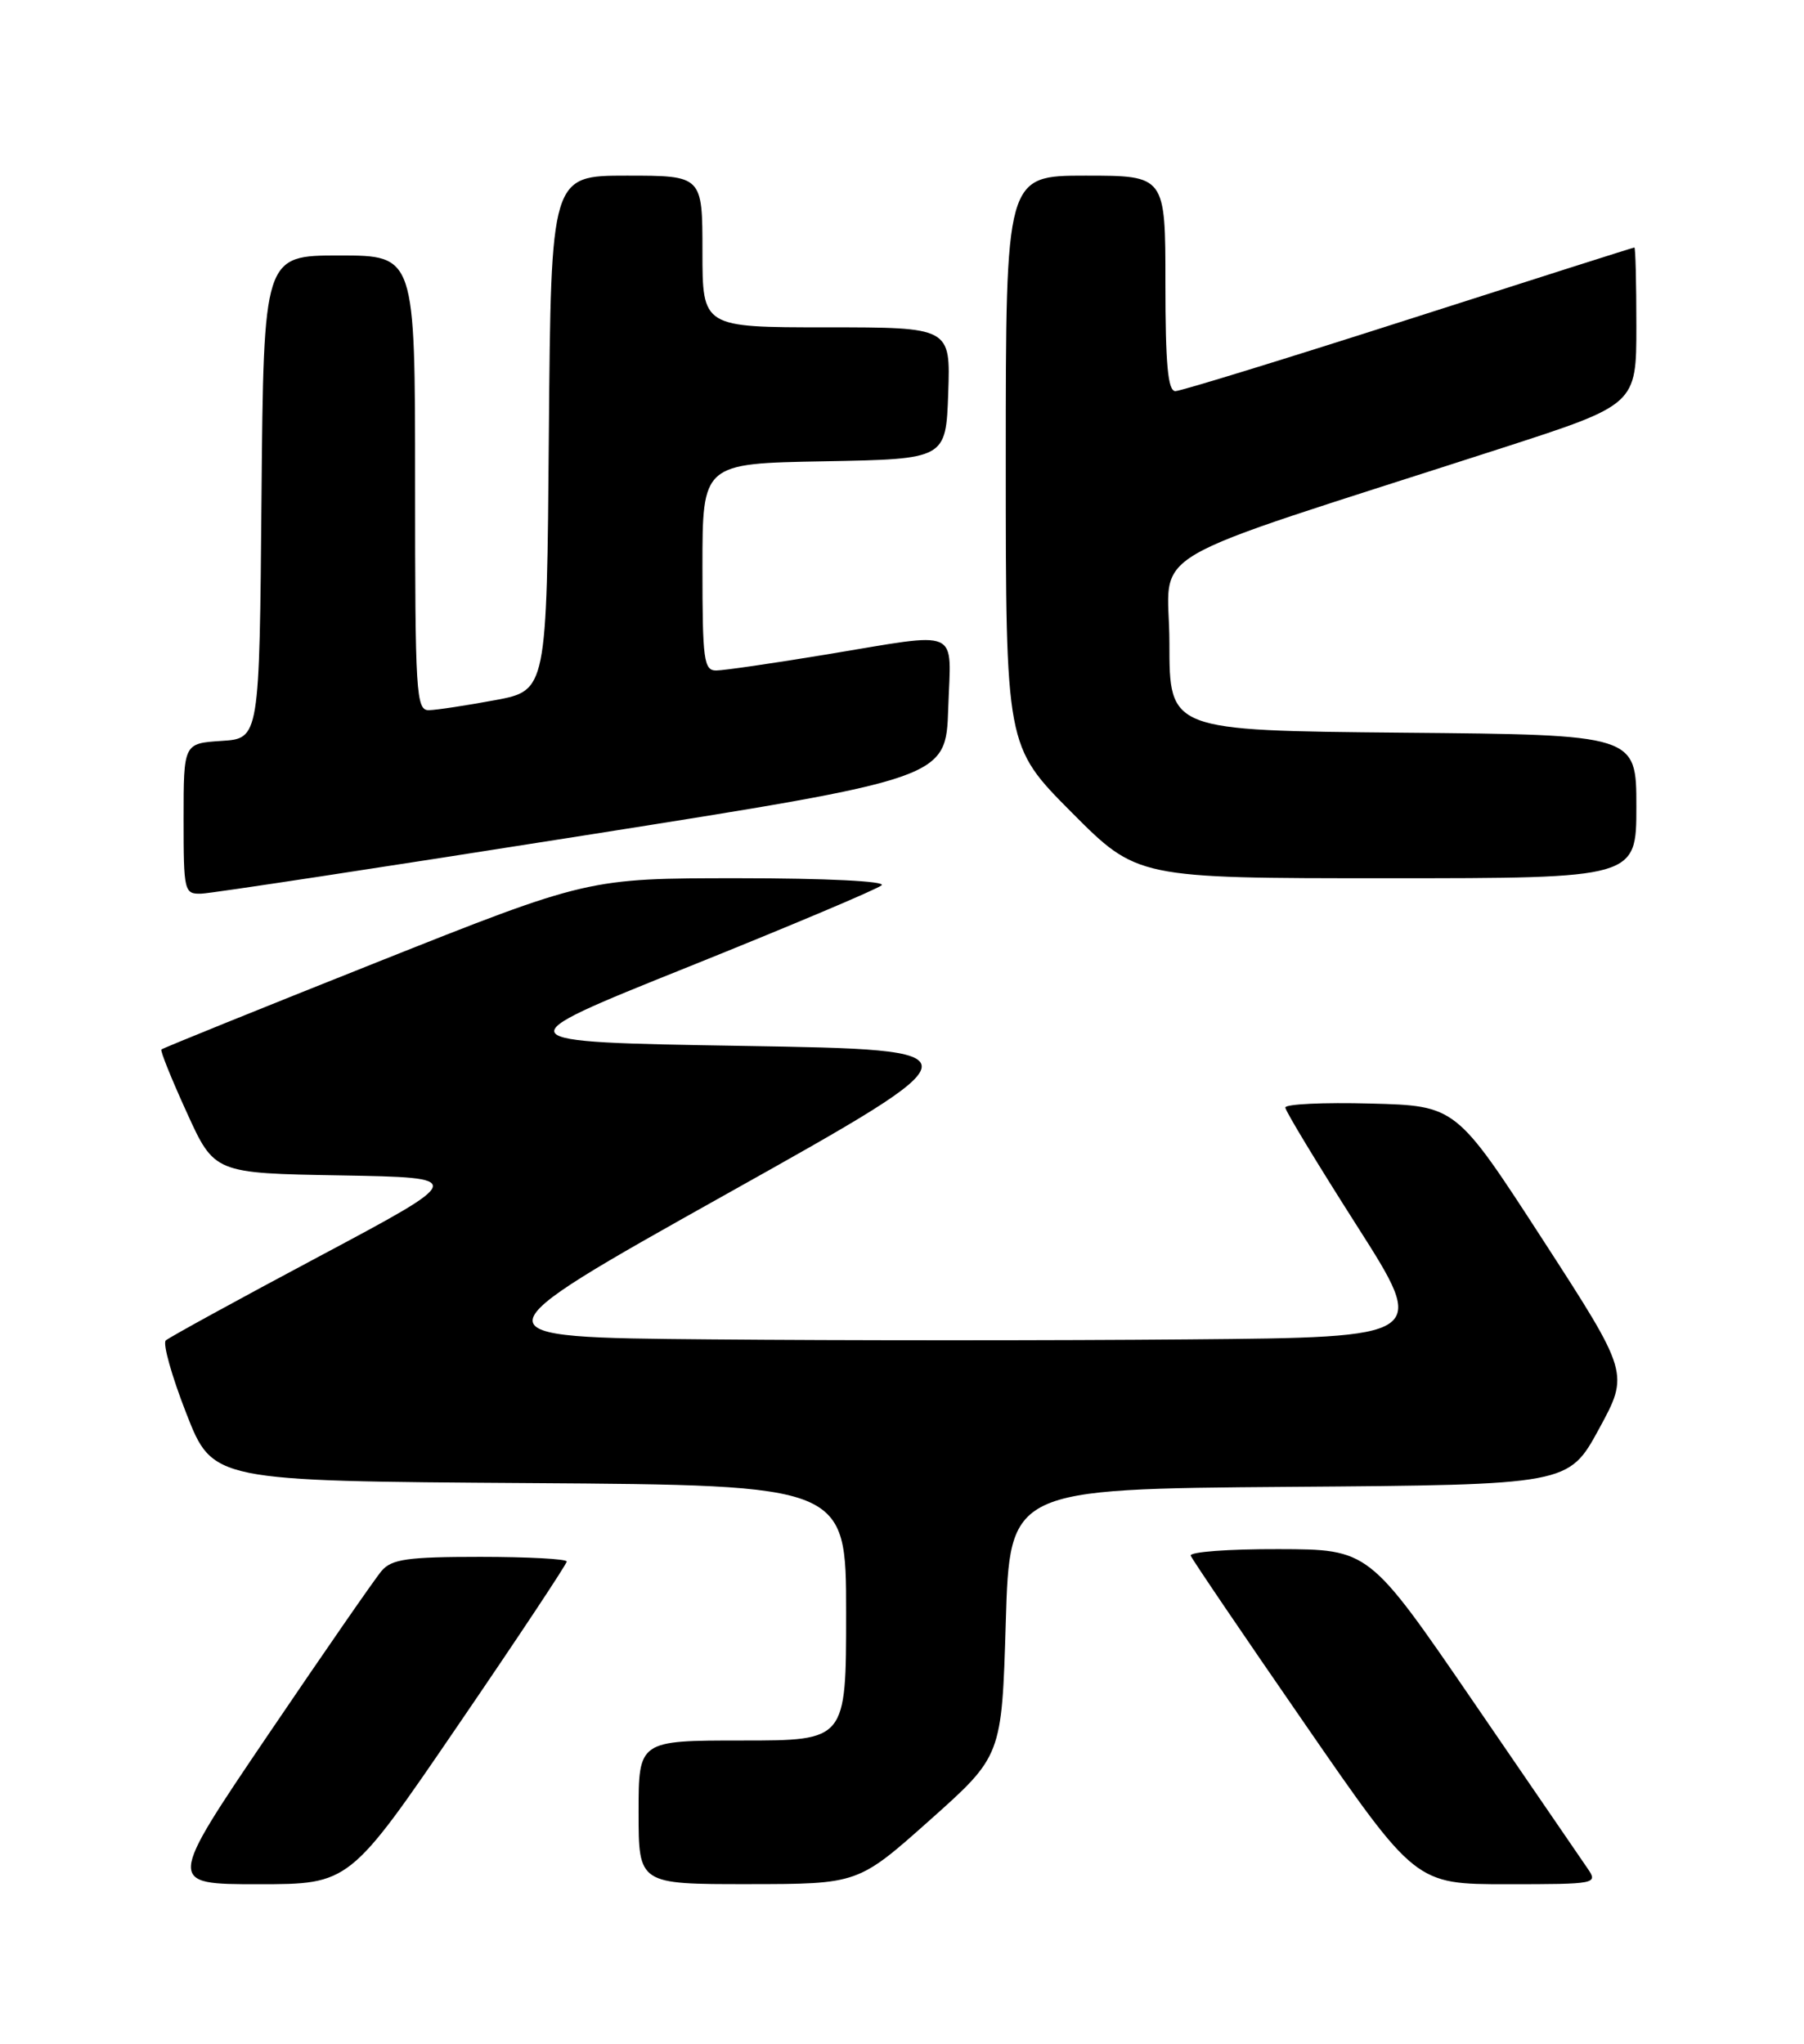 <?xml version="1.0" encoding="UTF-8" standalone="no"?>
<!DOCTYPE svg PUBLIC "-//W3C//DTD SVG 1.1//EN" "http://www.w3.org/Graphics/SVG/1.1/DTD/svg11.dtd" >
<svg xmlns="http://www.w3.org/2000/svg" xmlns:xlink="http://www.w3.org/1999/xlink" version="1.1" viewBox="0 0 226 256">
 <g >
 <path fill="currentColor"
d=" M 57.39 216.08 C 64.88 205.13 71.00 195.90 71.00 195.58 C 71.00 195.26 66.12 195.00 60.15 195.00 C 51.06 195.00 49.07 195.28 47.81 196.75 C 46.99 197.71 40.60 206.94 33.61 217.25 C 20.91 236.00 20.91 236.00 32.35 236.00 C 43.79 236.00 43.79 236.00 57.39 216.08 Z  M 116.50 227.96 C 125.50 219.94 125.50 219.94 126.00 203.22 C 126.50 186.50 126.50 186.50 161.50 186.23 C 196.50 185.97 196.50 185.97 200.31 178.99 C 204.11 172.01 204.11 172.01 193.26 155.25 C 182.40 138.50 182.40 138.50 171.70 138.22 C 165.81 138.06 161.01 138.29 161.02 138.72 C 161.03 139.15 165.06 145.80 169.97 153.50 C 178.90 167.50 178.90 167.50 148.95 167.76 C 132.48 167.91 105.49 167.91 88.98 167.76 C 58.96 167.50 58.96 167.50 91.11 149.50 C 123.26 131.50 123.26 131.50 93.04 131.00 C 62.82 130.50 62.82 130.50 86.16 121.13 C 99.00 115.97 109.93 111.36 110.45 110.88 C 111.00 110.37 103.41 110.00 92.53 110.00 C 73.67 110.00 73.67 110.00 47.08 120.58 C 32.46 126.40 20.37 131.29 20.22 131.45 C 20.06 131.61 21.49 135.16 23.40 139.34 C 26.86 146.95 26.86 146.95 42.68 147.22 C 58.50 147.50 58.50 147.50 40.00 157.36 C 29.82 162.78 21.17 167.52 20.77 167.89 C 20.36 168.26 21.52 172.38 23.34 177.03 C 26.65 185.50 26.65 185.50 66.32 185.76 C 106.00 186.02 106.00 186.02 106.00 202.01 C 106.00 218.00 106.00 218.00 93.00 218.00 C 80.00 218.00 80.00 218.00 80.00 227.00 C 80.00 236.00 80.00 236.00 93.75 235.99 C 107.50 235.98 107.50 235.98 116.50 227.96 Z  M 198.87 234.00 C 198.12 232.90 191.65 223.47 184.50 213.03 C 171.50 194.06 171.50 194.06 160.17 194.03 C 153.93 194.01 148.98 194.38 149.17 194.85 C 149.35 195.32 155.76 204.77 163.42 215.85 C 177.33 236.00 177.33 236.00 188.79 236.00 C 200.03 236.00 200.22 235.96 198.87 234.00 Z  M 73.00 104.67 C 118.50 97.49 118.50 97.49 118.79 88.75 C 119.13 78.47 120.66 79.15 103.50 81.98 C 96.90 83.07 90.71 83.97 89.75 83.98 C 88.17 84.00 88.00 82.72 88.00 71.03 C 88.00 58.05 88.00 58.05 103.25 57.78 C 118.50 57.50 118.50 57.50 118.79 49.25 C 119.08 41.00 119.08 41.00 103.54 41.00 C 88.00 41.00 88.00 41.00 88.00 31.50 C 88.00 22.00 88.00 22.00 78.51 22.00 C 69.03 22.00 69.03 22.00 68.76 54.24 C 68.50 86.49 68.50 86.49 62.00 87.70 C 58.42 88.36 54.71 88.93 53.75 88.95 C 52.12 89.00 52.00 86.99 52.00 60.50 C 52.00 32.00 52.00 32.00 42.51 32.00 C 33.03 32.00 33.03 32.00 32.76 62.25 C 32.50 92.50 32.50 92.50 27.75 92.80 C 23.00 93.11 23.00 93.11 23.00 102.55 C 23.00 111.70 23.07 112.00 25.25 111.93 C 26.49 111.89 47.97 108.62 73.00 104.67 Z  M 205.00 101.02 C 205.00 92.03 205.00 92.03 175.75 91.77 C 146.50 91.50 146.50 91.50 146.50 80.56 C 146.50 68.25 141.46 71.21 188.25 56.09 C 205.00 50.67 205.00 50.67 205.00 40.84 C 205.00 35.43 204.89 31.00 204.75 31.00 C 204.61 31.00 191.90 35.05 176.50 39.99 C 161.10 44.93 147.94 48.98 147.25 48.99 C 146.31 49.00 146.00 45.64 146.00 35.50 C 146.00 22.00 146.00 22.00 136.00 22.00 C 126.00 22.00 126.00 22.00 126.00 57.73 C 126.00 93.46 126.00 93.46 134.23 101.73 C 142.46 110.00 142.46 110.00 173.73 110.00 C 205.00 110.00 205.00 110.00 205.00 101.02 Z "/>
</g>
</svg>